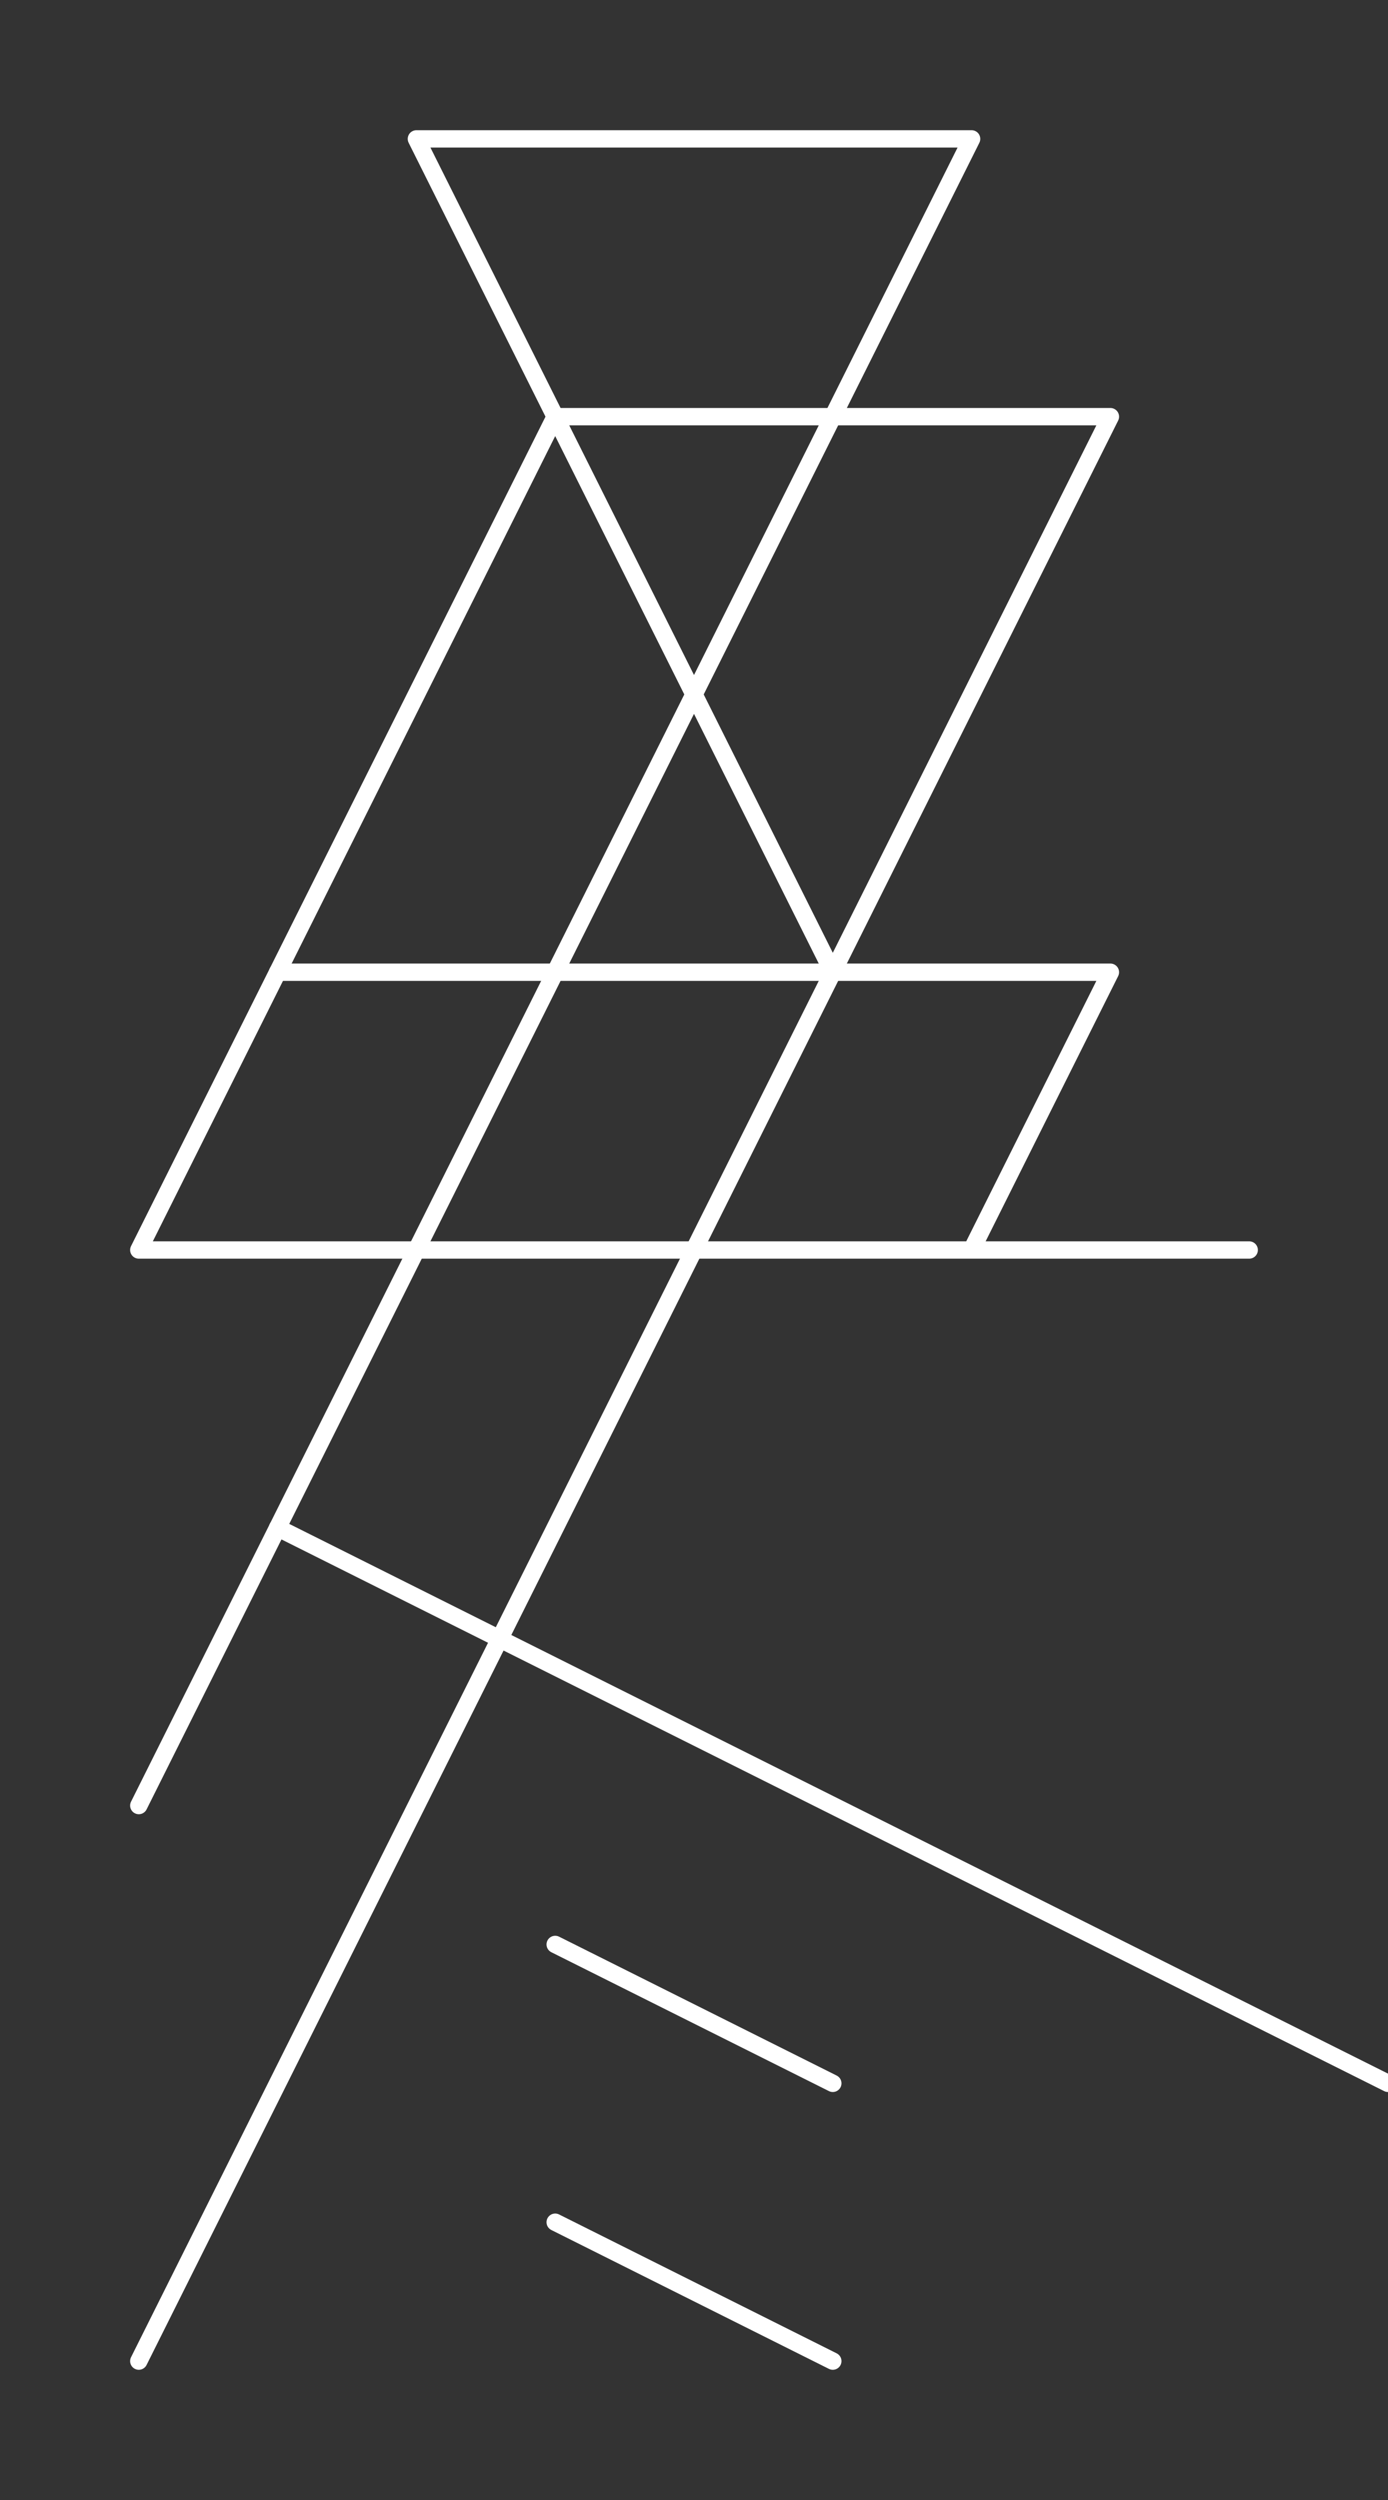 <?xml version="1.0" encoding="UTF-8"?>
<!DOCTYPE svg PUBLIC "-//W3C//DTD SVG 1.1//EN" "http://www.w3.org/Graphics/SVG/1.1/DTD/svg11.dtd">
<svg xmlns="http://www.w3.org/2000/svg" xmlns:xlink="http://www.w3.org/1999/xlink" version="1.1" viewBox="-1 -1 10 18">
  <rect x="-1" y="-1" width="10" height="18" fill="#333333" stroke="none"/>
  <g fill="none" stroke="white" stroke-width="0.125" stroke-linecap="round" stroke-linejoin="round" stroke-miterlimit="10" pointer-events="stroke">
    <!--
    -->
    <path d="M 1 6 L 3 2 L 2 0 L 6 0 L 5 2 L 7 2 L 5 6" />
    <path d="M 6 8 L 7 6 L 1 6 L 0 8 L 8 8" />

    <path d="M 0 12 L 3 6 L 5 2 L 3 2 L 5 6 L 0 16" />

    <path d="M 1 10 L 9 14" />

    <path d="M 3 13 L 5 14" />
    <path d="M 3 15 L 5 16" />
  </g>
</svg>
